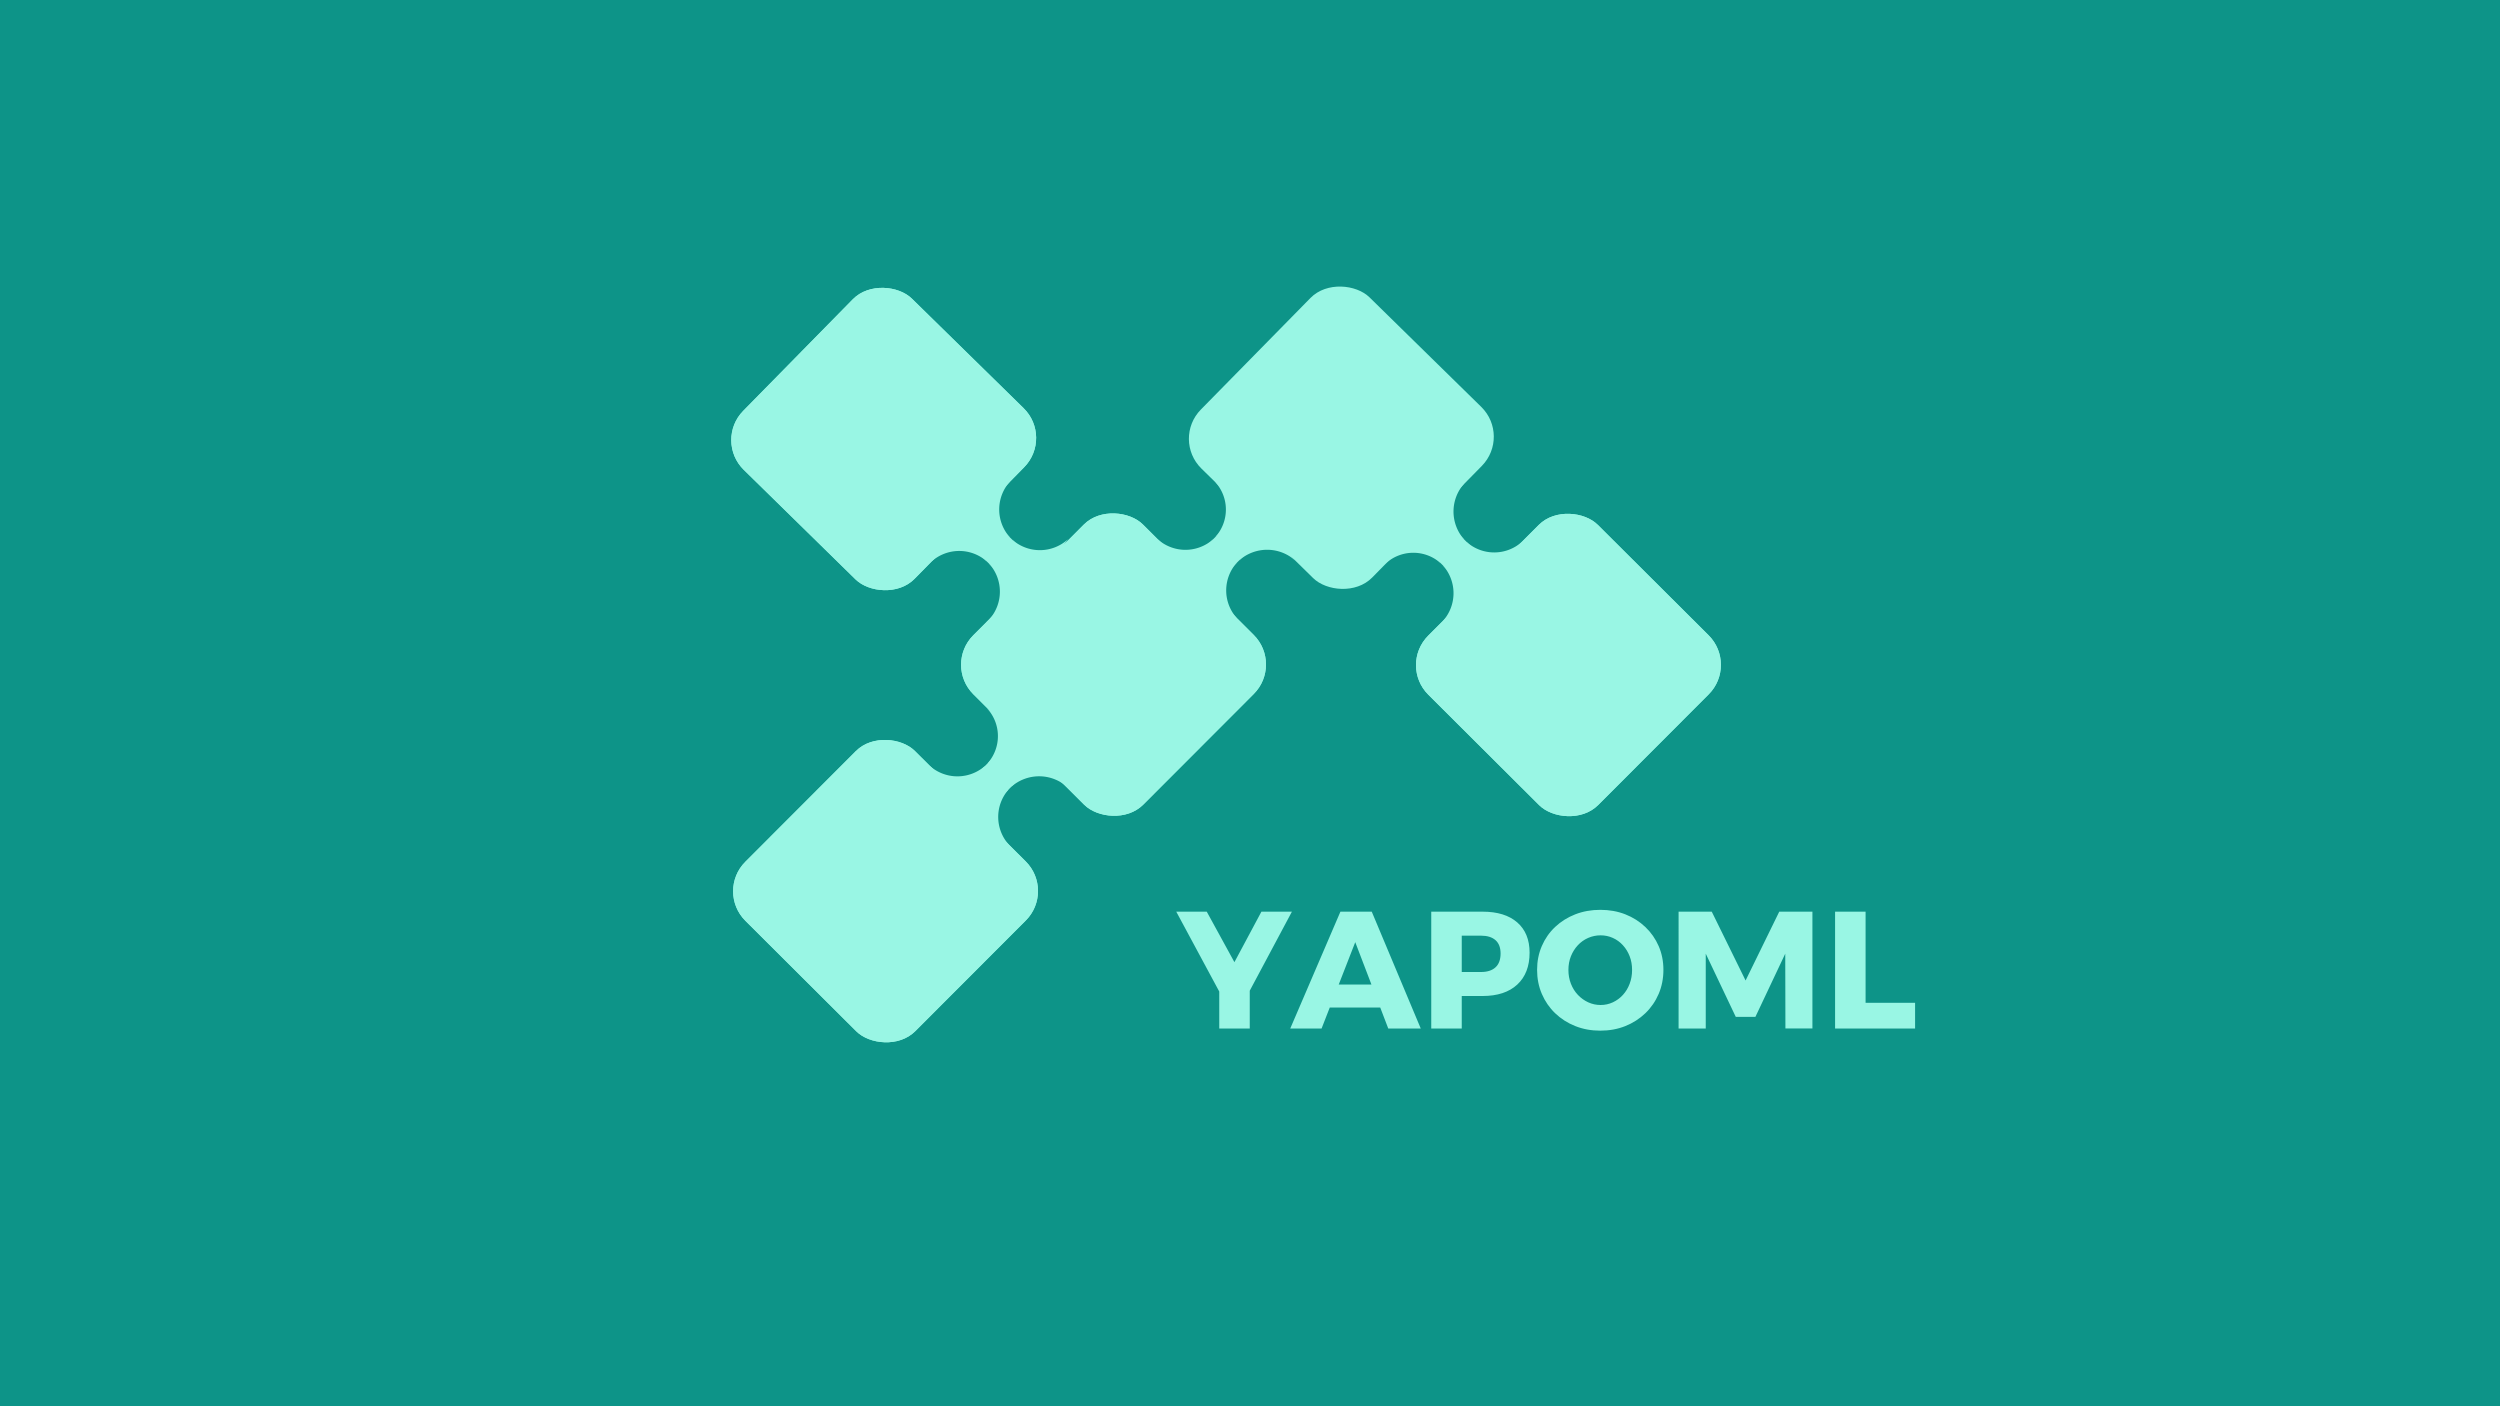<svg xmlns="http://www.w3.org/2000/svg" viewBox="0 0 1200 675" width="1200" height="675"><path fill="#0D9488" d="M0 0h1200v675H0z"/><g transform="translate(485.0 313.0) rotate(0.0 341.0 152.0) scale(1.0 1.0)"><svg width="682" height="304" viewBox="0 0 682 304"><g><path fill="#99F6E4" d="M106.56 174.68 79.6 124.6h14.64l13.28 24.24 12.96-24.24h14.64l-26.72 50.08h-1.84Zm-6.32 6v-24.64h14.64v24.64h-14.64Zm34.08 0 24.08-56.08h15.04l23.52 56.08h-15.6l-15.84-41.44-16.16 41.44h-15.04Zm14.4-10.08v-11.04h32.72v11.04h-32.72Zm53.28-46h24.64q10.72 0 16.64 5.16t5.92 14.52q0 9.84-5.92 15.32t-16.64 5.48h-16.4l6.4-6.4v22H202V124.6Zm8.24 28.96h15.68q4.48 0 6.92-2.24 2.44-2.24 2.44-6.64 0-4.24-2.44-6.4t-6.92-2.16h-15.68l6.4-6.4v30.24l-6.4-6.4Zm72.88-29.84q6.56 0 12.04 2.16 5.48 2.16 9.6 6.08 4.12 3.92 6.4 9.16 2.28 5.24 2.28 11.4 0 6.24-2.28 11.56t-6.4 9.28q-4.12 3.96-9.6 6.16-5.48 2.2-12.04 2.2-6.48 0-12-2.2t-9.64-6.16q-4.12-3.96-6.4-9.28-2.28-5.32-2.28-11.56 0-6.16 2.28-11.44 2.28-5.28 6.4-9.16 4.12-3.88 9.64-6.04 5.52-2.16 12-2.16Zm.16 12.24q-3.12 0-5.96 1.24t-4.96 3.52q-2.12 2.28-3.32 5.28-1.2 3-1.2 6.6 0 3.52 1.2 6.6 1.2 3.08 3.36 5.36 2.16 2.28 4.96 3.56 2.8 1.28 5.92 1.28t5.88-1.28q2.76-1.28 4.84-3.56 2.08-2.28 3.24-5.36 1.16-3.08 1.16-6.6 0-3.6-1.16-6.6-1.16-3-3.24-5.28-2.08-2.28-4.84-3.52-2.76-1.24-5.88-1.24Zm37.44 44.72V124.6h15.92l16.24 33.04 16.16-33.04h15.92v56.08H372l-.08-35.92-14.32 30.32h-9.44l-14.4-30.32v35.92h-13.04Zm75.12 0V124.6h14.64v43.76h23.76v12.32h-38.4Z"/></g></svg></g><g transform="translate(351.0 137.0) rotate(0.0 237.5 182.0) scale(1.002 1.001)"><svg width="474.09" height="363.49" viewBox="0 0 474.09 363.49"><rect x="34" y="95" width="115" height="115" rx="20" transform="translate(-99.9 32.15) rotate(-45.54)" style="fill:#99f6e4"/><g style="clip-path:url(#clip-path)"><rect x="34" y="95" width="115" height="115" rx="20" transform="translate(-99.9 32.15) rotate(-45.54)" style="fill:#99f6e4"/></g><path transform="translate(-121.46 87.8) rotate(-45.54)" style="fill:#99f6e4" d="M139 175h16v62h-16z"/><path d="m179.78 200.55-15.3 20.81-11.35-20.55a19.91 19.91 0 0 0 26.65-.26ZM142 212.28l19.65 11.05L142.08 239a20 20 0 0 0-.08-26.72Zm-27.79-.85 15.3-20.81 11.35 20.55a19.91 19.91 0 0 0-26.65.26ZM152 199.71l-19.65-11.05L151.89 173a20 20 0 0 0 .11 26.71Z" transform="translate(-18.47 -78.85)" style="fill:#99f6e4"/><rect x="34.88" y="311.81" width="115" height="115" rx="20" transform="translate(-252.78 95.03) rotate(-45.07)" style="fill:#99f6e4"/><g style="clip-path:url(#clip-path-2)"><rect x="34.88" y="311.81" width="115" height="115" rx="20" transform="translate(-252.78 95.03) rotate(-45.07)" style="fill:#99f6e4"/></g><path transform="translate(-197.96 117.06) rotate(-45.07)" style="fill:#99f6e4" d="M115.33 306.25h62v16h-62z"/><path d="m141 281.65 20.87 15.25-20.67 11.17a19.62 19.62 0 0 0-.2-26.42Zm11.57 37.67 11.22-19.56 15.61 19.61a20.16 20.16 0 0 0-26.83-.05Zm-1.08 27.76-20.68-15.47 20.64-11.18a19.92 19.92 0 0 0 .04 26.65Zm-11.4-37.88-11.22 19.56-15.46-19.68a19.94 19.94 0 0 0 26.68.12Z" transform="translate(-18.47 -78.85)" style="fill:#99f6e4"/><rect x="253.23" y="94.38" width="115" height="115" rx="20" transform="translate(-33.78 188.44) rotate(-45.54)" style="fill:#99f6e4"/><rect x="144.1" y="203.18" width="115" height="115" rx="20" transform="translate(-143.8 140.45) rotate(-45.07)" style="fill:#99f6e4"/><g style="clip-path:url(#clip-path-3)"><rect x="144.1" y="203.18" width="115" height="115" rx="20" transform="translate(-143.8 140.45) rotate(-45.07)" style="fill:#99f6e4"/></g><path transform="translate(-88.98 162.48) rotate(-45.07)" style="fill:#99f6e4" d="M224.56 197.63h62v16h-62z"/><path d="m250.2 173 20.87 15.25-20.65 11.17a19.62 19.62 0 0 0-.22-26.42Zm11.6 37.7 11.2-19.56 15.61 19.61a20.13 20.13 0 0 0-26.81-.05Zm-1.08 27.76L240 223l20.65-11.18a19.91 19.91 0 0 0 .07 26.64Zm-11.41-37.88-11.21 19.56-15.46-19.68a19.93 19.93 0 0 0 26.67.12Z" transform="translate(-18.47 -78.85)" style="fill:#99f6e4"/><rect x="362.03" y="203.37" width="115" height="115" rx="20" transform="translate(-79.92 294.79) rotate(-45.07)" style="fill:#99f6e4"/><g style="clip-path:url(#clip-path-4)"><rect x="362.03" y="203.37" width="115" height="115" rx="20" transform="translate(-79.92 294.79) rotate(-45.07)" style="fill:#99f6e4"/></g><path transform="translate(-57.89 239.96) rotate(-45.07)" style="fill:#99f6e4" d="M356.48 175.91h16v62h-16z"/><path d="m331.88 212.27 15.25-20.87 11.17 20.65a19.63 19.63 0 0 0-26.42.22Zm37.67-11.6L350 189.46l19.6-15.61a20.14 20.14 0 0 0-.05 26.82Zm27.76 1.08-15.48 20.69-11.17-20.65a19.9 19.9 0 0 0 26.65-.04Zm-37.88 11.41L379 224.37l-19.68 15.46a20 20 0 0 0 .11-26.67Z" transform="translate(-18.47 -78.85)" style="fill:#99f6e4"/></svg></g></svg>